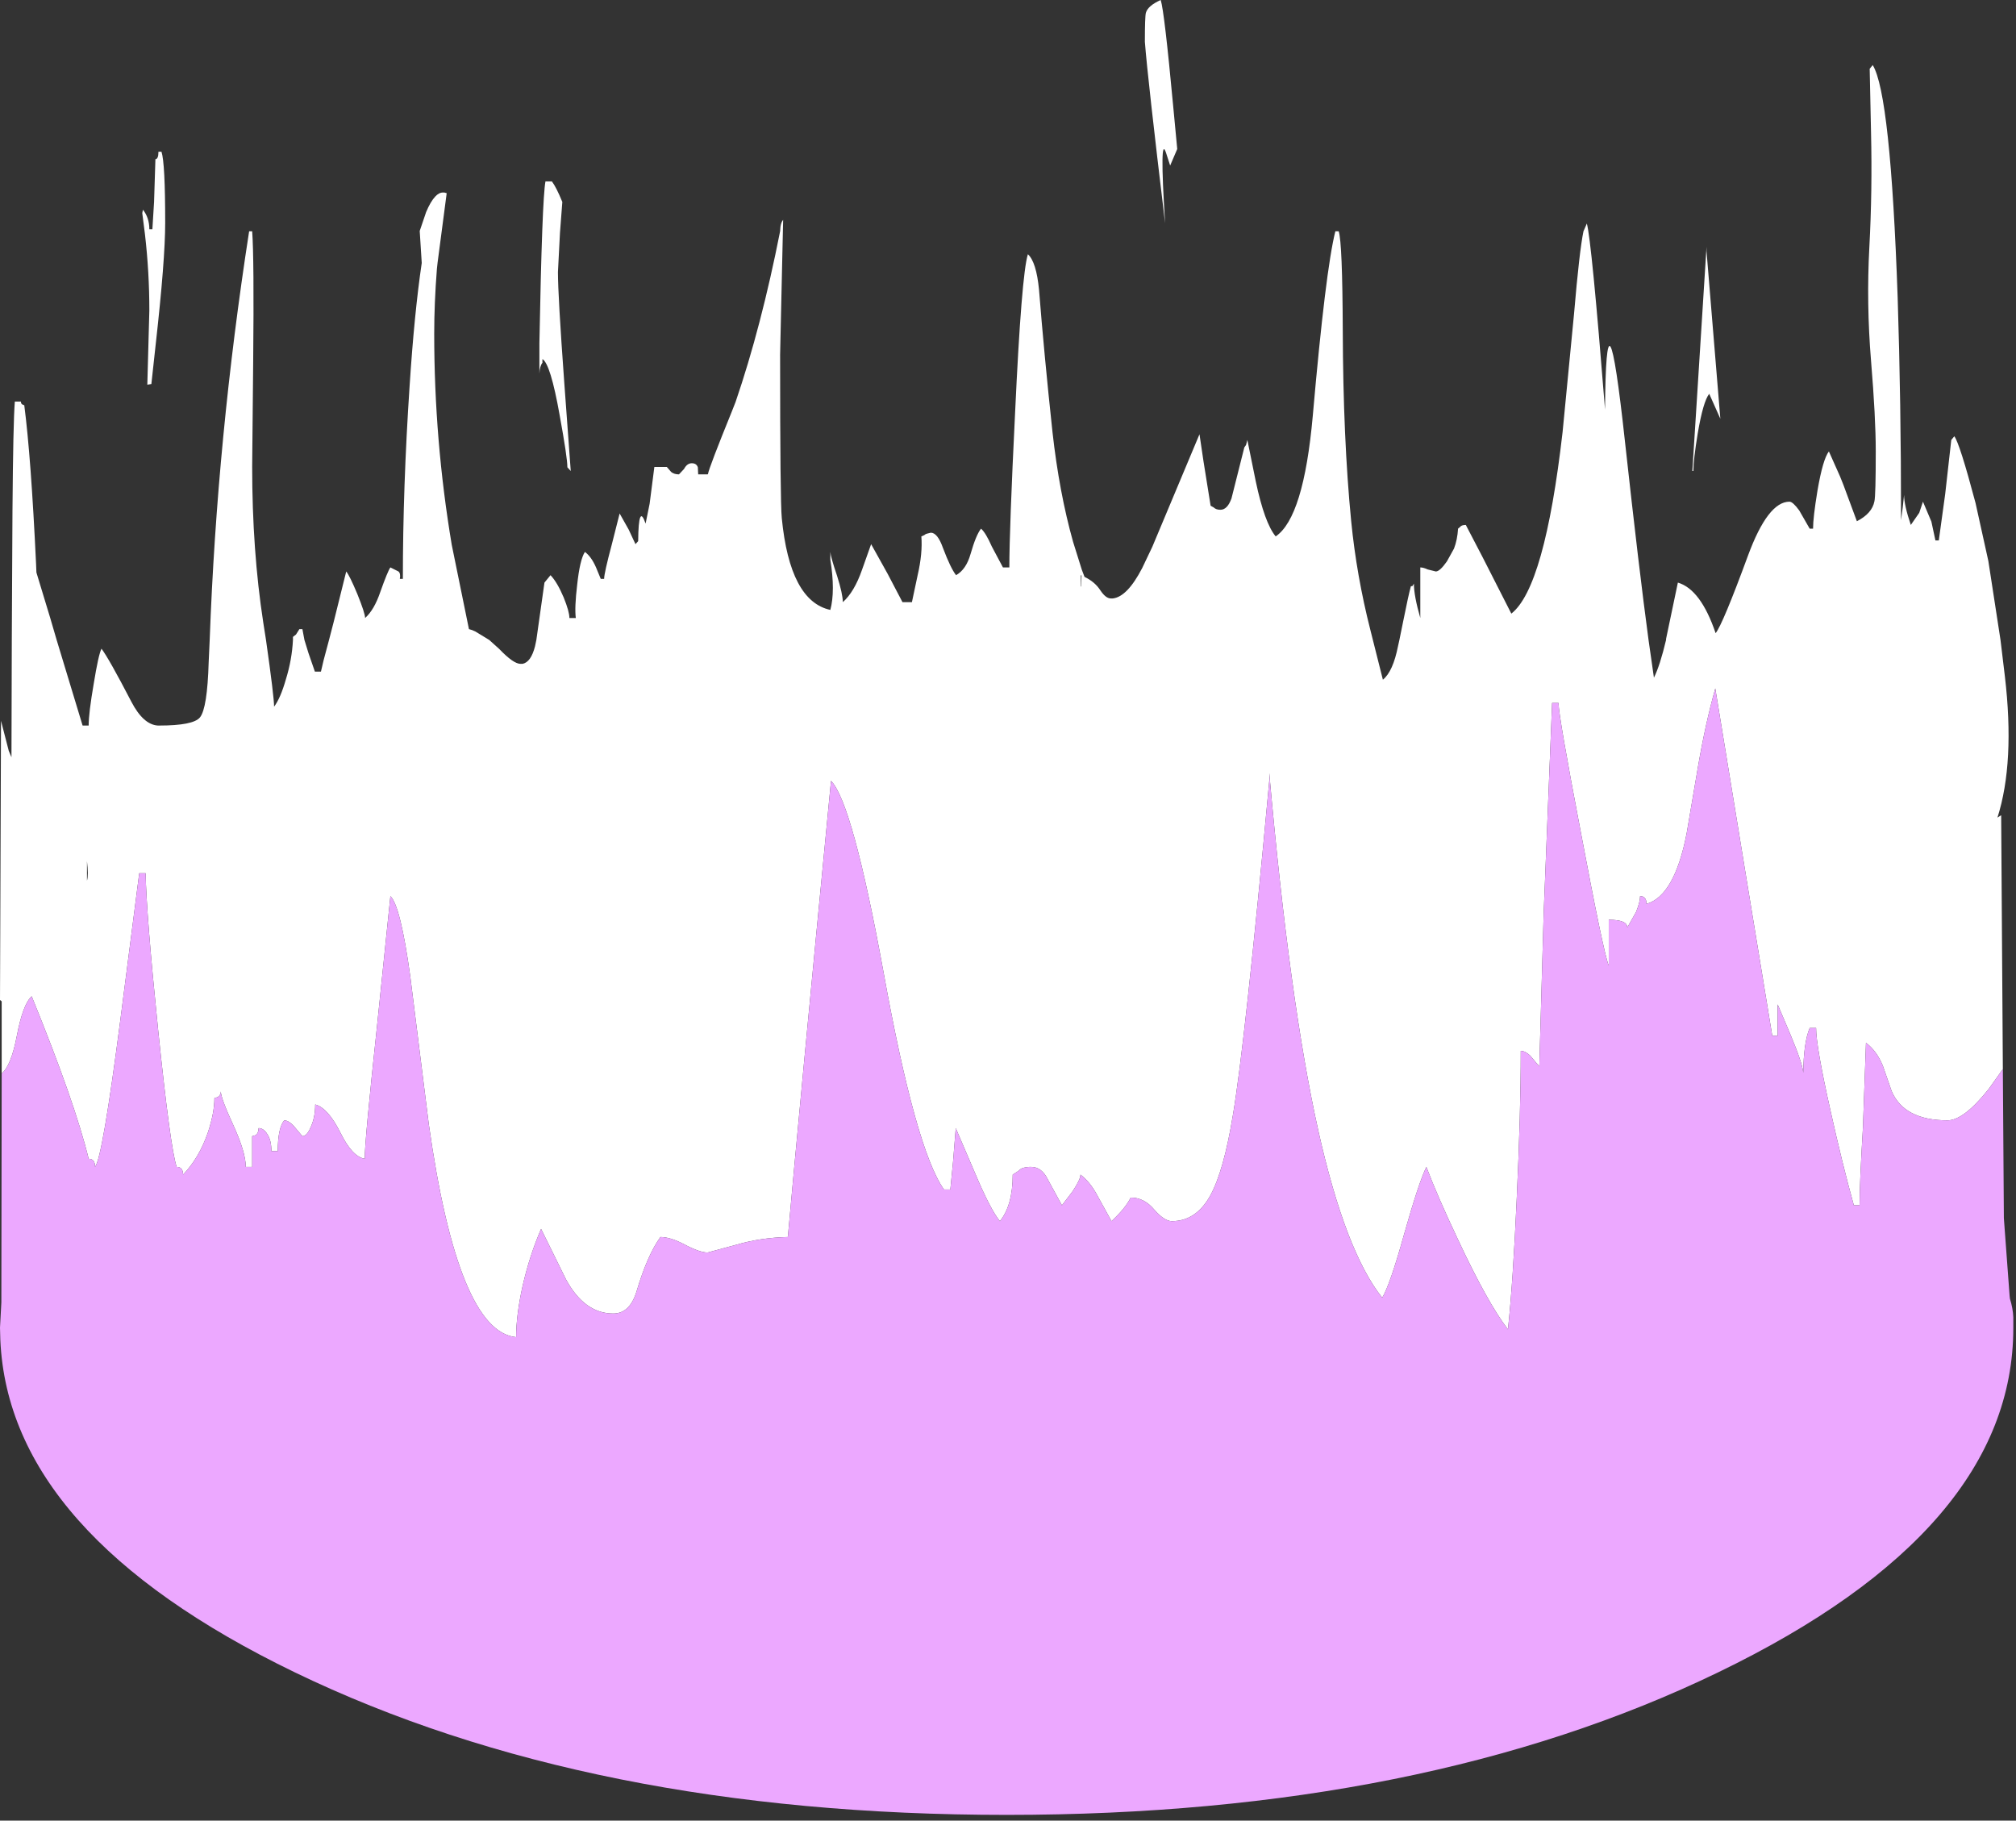 <?xml version="1.0" encoding="utf-8"?>
<svg version="1.1" id="Layer_1"
xmlns="http://www.w3.org/2000/svg"
xmlns:xlink="http://www.w3.org/1999/xlink"
xmlns:author="http://www.sothink.com"
width="299px" height="270px"
xml:space="preserve">
<rect width="100%" height="100%" fill="#333333" stroke="none"/>
<g id="2846" transform="matrix(1, 0, 0, 1, 0, 0)">
<path style="fill:#FFFFFF;fill-opacity:1" d="M253.1,37.25L255.15 62.1L253.5 58.4Q252.6 59.55 251.8 64.25Q251.15 68.2 251.15 69.85L251 69.85L253.1 36.6L253.1 37.25M294.95,161.5Q291.25 166.15 288.85 166.15Q282.4 166.15 280.55 161.8L279.25 158.05Q278.35 155.85 276.75 154.65L276.3 167.2Q275.8 175.5 275.8 178.75L274.95 178.75Q273.25 172.65 271.45 164.55Q269.35 155.15 269.35 152.45L268.4 152.45Q267.5 154.6 267.45 159.1Q267.35 157.75 265.6 153.55L263.65 148.95L263.65 153.6L262.85 153.6L258.8 128.95L254.4 102.1Q252.95 107.2 251.8 113.9L250.15 123.6Q248.35 132.85 244.2 134.05Q244.2 132.9 243.25 132.9Q243.25 133.75 242.65 135.25L241.35 137.55Q241.35 136.4 238.6 136.4L238.6 143.2Q237.8 141.2 234.5 123.65Q231.15 106.15 231.15 104.25L230.2 104.25L228.95 135.4L228.3 158.15L226.95 156.55Q226.2 155.85 225.55 155.85Q225.55 165.1 224.95 177.8Q224.4 190.1 223.65 197.15Q220.65 193.25 216.25 183.85Q213.15 177.3 211.55 173.05Q210.4 175.4 208.2 183.2Q206.15 190.55 205 192.45Q199.55 185.6 195.55 167.8Q191.25 148.55 188.25 114.65L188.25 115.8Q184.65 154.8 182.85 165.4Q181.5 173.65 179.5 177.3Q177.4 181.1 173.8 181.1Q172.7 181.1 171.2 179.4Q169.7 177.6 167.7 177.6Q166.9 179.2 164.85 181.1L162.7 177.2Q161.65 175.25 160.25 174.2Q160.25 174.9 159.1 176.65L157.5 178.75L155.4 174.9Q154.5 173.05 152.9 173.05Q151.55 173.05 151.05 173.65L150.2 174.2Q150.2 178.75 148.3 181.1Q146.9 179.4 144.6 173.95L141.75 167.3L141.35 172.3L140.95 176.4L140 176.4Q135.8 170.45 131.05 144.25Q126.45 119.05 123.25 115.8Q118.5 164.95 116.85 183.45Q112.75 183.55 109.2 184.6L104.95 185.75Q103.8 185.75 101.6 184.6Q99.45 183.45 97.95 183.45Q96 186.15 94.4 191.55Q93.4 194.8 90.95 194.8Q86.7 194.8 83.95 189.75L80.25 182.25Q78.55 186.15 77.5 190.75Q76.55 195.05 76.55 198.3Q67.95 197.5 63.6 166.75L60.85 144.8Q59.4 134.3 57.9 132.9L55.95 151.85Q54.05 169.55 54.1 171.85Q52.25 171.55 50.5 168Q48.65 164.3 46.75 163.8Q46.75 165.6 46.15 167Q45.55 168.5 44.85 168.5L43.5 166.9Q42.75 166.15 42.15 166.15Q41.2 167.3 41.2 170.7L40.25 170.7Q40.25 169.1 39.65 168.2Q39.1 167.3 38.35 167.3Q38.35 168.05 37.9 168.35L37.4 168.5L37.4 173.05L36.45 173.05Q36.45 170.9 34.6 166.85Q32.75 162.85 32.75 161.85Q32.75 162.4 32.3 162.7L31.8 162.85Q31.8 165 30.85 167.9Q29.55 171.7 27.15 174.2Q27.15 173.05 26.2 173.05Q25.25 170.2 23.45 152.7Q21.7 135.55 21.6 129.5L20.65 129.5L17.85 151.25Q15.2 171.7 14.1 173.05Q14.1 171.85 13.15 171.85Q11.1 163.45 4.7 147.75Q3.4 148.9 2.5 153.6Q1.65 158.05 0.25 159.2L0.25 148.5L0 148.3L0.15 106.9L1.3 111.35L1.7 112.3L1.75 94.9L1.85 75.75Q1.95 62.65 2.2 59.55L3.1 59.55Q3.1 59.9 3.35 60L3.6 60.1Q4.6 67.75 5.35 83.65L5.4 84.9L7.45 91.65L8.4 94.9L12.25 107.6L13.15 107.6Q13.15 105.75 13.9 101.4Q14.6 97.1 15.05 96.2Q16.15 97.65 19.5 104.1Q21.25 107.45 23.4 107.6L23.6 107.6Q28.65 107.6 29.65 106.4Q30.75 105.05 30.95 98.2L31.1 94.9Q32.2 64.9 36.95 34.3L37.4 34.3Q37.7 38.25 37.55 53.65L37.4 69.2Q37.4 81.65 39.05 92.35L39.45 94.9Q40.65 103.35 40.65 104.8Q41.6 103.55 42.4 100.75Q43.3 97.85 43.45 94.9L43.45 94.45L43.9 94.1L44.25 93.55L44.4 93.3L44.85 93.3L45.15 94.9L45.75 96.85L46.7 99.6L47.6 99.6L48 97.9L48.8 94.9L49.5 92.2L51.35 84.75Q51.85 85.35 53 88.1Q54.15 90.95 54.15 91.65Q55.5 90.45 56.4 87.8Q57.5 84.7 57.9 84.15L59.1 84.75Q59.45 85.05 59.3 85.85L59.75 85.85Q59.75 72.25 60.75 57.25Q61.45 46.45 62.55 39L62.25 34.25L63.2 31.45Q63.85 29.9 64.55 29.15Q65.1 28.55 65.7 28.55L65.9 28.55L66.25 28.65L64.9 38.95L64.8 39.85Q64.4 44.95 64.4 49.5Q64.4 65.3 67 80.8L69.55 93.3Q70 93.4 70.5 93.65L72.55 94.9L74.05 96.25Q76.15 98.45 77.2 98.45L77.5 98.45Q78.75 98.2 79.35 95.85L79.55 94.9L80.75 86.4L81.65 85.3Q82.65 86.35 83.6 88.6Q84.45 90.7 84.45 91.65L85.4 91.65Q85.2 90.1 85.6 86.75Q86 83 86.75 81.85Q87.7 82.55 88.4 84.15L89.1 85.85L89.6 85.85Q89.6 85 90.75 80.7L91.9 76.15L93.25 78.55L94.25 80.7L94.65 80.25Q94.7 74.55 95.75 77.65L96.35 74.7L97.05 69.25L98.9 69.25L99.55 70Q100 70.35 100.7 70.35L101.45 69.55Q101.9 68.7 102.6 68.7Q103.3 68.7 103.5 69.3L103.55 70.35L104.95 70.35L105 70.3Q105.2 69.25 108.55 61L109.1 59.6Q112.9 48.5 115.7 34.3L115.75 33.65Q115.85 32.95 116.15 32.6L115.7 52.6Q115.7 74.4 115.95 76.85Q117.15 89.15 123.15 90.45Q123.9 87.65 123.15 83L123.15 81.85Q123.2 82.6 124.15 85.4Q125 88.1 125 89.3Q126.7 87.8 127.85 84.5L129.2 80.7L131.65 85.1L133.85 89.3L135.25 89.3L136.1 85.3Q136.85 82.05 136.65 79.55L137.1 79.35Q137.25 79.2 137.45 79.15L138.05 79Q139.05 79 139.85 81.25Q141 84.3 141.8 85.3Q143.3 84.45 143.95 82.15Q144.75 79.35 145.5 78.4Q146.2 79 147.1 81.05L148.75 84.15L149.7 84.15Q149.7 78.55 150.55 61.25Q151.5 40.75 152.45 37.7Q153.7 38.85 154.1 42.95Q154.85 52.45 156.1 64.1Q157.1 73.05 159.15 80.35L160.45 84.5L160.85 85.55Q162.4 86.3 163.2 87.55Q164 88.75 164.75 88.75L165.05 88.75Q167.2 88.5 169.4 84.25L170.9 81.1L177.9 64.4L178.5 68.45L179.35 73.75L179.55 75L180 75.25Q180.35 75.6 181 75.6Q182.05 75.6 182.65 73.9L184.55 66.35L184.8 66L185 65.25L186.25 71.4Q187.55 77.55 189.2 79.55Q193.35 76.75 194.7 61.7Q196.6 40.05 198.05 34.3L198.55 34.3Q199.1 36 199.15 48.95Q199.2 65.05 200.4 77.3Q201.2 85.4 203.25 93.45L205.1 100.8Q206.6 99.6 207.35 95.8L207.55 94.9L208.1 92.2Q208.9 88.2 209.25 86.95L209.5 86.9L209.7 86.55Q209.7 88.35 210.65 91.65L210.65 84.15Q211.1 84.15 211.75 84.45L212.95 84.75Q213.55 84.75 214.6 83.25L215.65 81.35Q216.15 80.05 216.25 78.4L216.55 78.15Q216.75 77.85 217.4 77.85L219.9 82.65L224.15 91Q229.1 87.15 231.75 64.1L233.45 46.55Q234.25 37.15 234.85 34.3L235.35 33.15Q236.05 35.65 238.05 60.75Q238.2 39.75 241 65.45Q243.1 84.55 244.5 94.9L245.3 100.5Q246.2 98.7 247.1 94.9L247.1 94.75L248.85 86.4Q252.25 87.4 254.45 93.9Q255.5 92.6 259.25 82.4Q262.2 74.4 265.4 74.4Q265.9 74.4 266.85 75.7L268.4 78.4L268.9 78.4Q268.9 76.75 269.55 72.8Q270.35 68.1 271.25 66.95L272.9 70.65L273.4 71.9L275.4 77.3Q277.65 76.15 278 74.35Q278.2 73.5 278.2 66.9Q278.2 61.95 277.5 53.5Q276.8 45 277.25 36.65Q277.7 28.3 277.5 19.7L277.3 10.2L277.75 9.65Q280.4 13.95 281.45 44.15Q281.95 59.55 281.95 76.7L281.95 77.15L282.2 75.25L282.4 73.4Q282.4 74.9 283.4 77.85L284.65 76.05L285.2 74.4L286.45 77.35L287.05 80.15L287.55 80.15L288.5 73.25L289.4 65.25L289.85 64.7Q290.65 65.75 293 74.6L294.9 83.2L296.7 94.9L297.35 100.3Q298.85 113.05 296.25 121.25L296.8 120.9L297.05 158.55L294.95 161.5M169.95,1.9Q170.25 0.85 172.15 0Q172.7 1.75 174 15.75L174.6 22.1L173.55 24.55L172.95 22.7Q171.95 19.6 172.8 33.1Q170.2 11.5 169.8 6.2Q169.8 2.45 169.95 1.9M82.75,40.35Q82.75 43.85 83.7 56.9L84.65 69.85L84.15 69.3Q84.15 67.85 83 61.55Q81.65 53.95 80.45 53.25L80.45 53.8Q80.05 54.3 80 55.4L80 50.9Q80.4 29.5 80.9 26.9L81.85 26.9Q82.5 27.75 83.4 29.95L83.05 34.55L82.75 40.35M160.3,85.3L160.3 86.95L160.35 87L160.4 85.35L160.3 85.3M23.95,22.5Q24.5 24.15 24.5 33.05Q24.5 38.5 23.1 51L22.45 56.95L21.85 57.05L22.15 46.05Q22.15 40.35 21.5 34.75L21.1 31.6L21.2 31.1Q22.15 32.3 22.15 34L22.6 34L22.85 29.95L23.05 23.6Q23.5 23.6 23.5 22.5L23.95 22.5M12.9,127.7L12.9 129.45L12.9 130.6Q13.15 129.8 12.9 127.7" />
<path style="fill:#ECA8FF;fill-opacity:1" d="M297.05,158.55L297.2 180.65L298.05 192.15L298.1 192.6Q298.55 194.05 298.6 195.35L298.6 196.95Q298.6 226.85 254.85 248Q211.15 269.15 149.3 269.15Q87.45 269.15 43.7 248Q1.35 227.5 0.05 198.75L0 196.9L0.2 193.15L0.25 159.2Q1.65 158.05 2.5 153.6Q3.4 148.9 4.7 147.75Q11.1 163.45 13.15 171.85Q14.1 171.85 14.1 173.05Q15.2 171.7 17.85 151.25L20.65 129.5L21.6 129.5Q21.7 135.55 23.45 152.7Q25.25 170.2 26.2 173.05Q27.15 173.05 27.15 174.2Q29.55 171.7 30.85 167.9Q31.8 165 31.8 162.85L32.3 162.7Q32.75 162.4 32.75 161.85Q32.75 162.85 34.6 166.85Q36.45 170.9 36.45 173.05L37.4 173.05L37.4 168.5L37.9 168.35Q38.35 168.05 38.35 167.3Q39.1 167.3 39.65 168.2Q40.25 169.1 40.25 170.7L41.2 170.7Q41.2 167.3 42.15 166.15Q42.75 166.15 43.5 166.9L44.85 168.5Q45.55 168.5 46.15 167Q46.75 165.6 46.75 163.8Q48.65 164.3 50.5 168Q52.25 171.55 54.1 171.85Q54.05 169.55 55.95 151.85L57.9 132.9Q59.4 134.3 60.85 144.8L63.6 166.75Q67.95 197.5 76.55 198.3Q76.55 195.05 77.5 190.75Q78.55 186.15 80.25 182.25L83.95 189.75Q86.7 194.8 90.95 194.8Q93.4 194.8 94.4 191.55Q96 186.15 97.95 183.45Q99.45 183.45 101.6 184.6Q103.8 185.75 104.95 185.75L109.2 184.6Q112.75 183.55 116.85 183.45Q118.5 164.95 123.25 115.8Q126.45 119.05 131.05 144.25Q135.8 170.45 140 176.4L140.95 176.4L141.35 172.3L141.75 167.3L144.6 173.95Q146.9 179.4 148.3 181.1Q150.2 178.75 150.2 174.2L151.05 173.65Q151.55 173.05 152.9 173.05Q154.5 173.05 155.4 174.9L157.5 178.75L159.1 176.65Q160.25 174.9 160.25 174.2Q161.65 175.25 162.7 177.2L164.85 181.1Q166.9 179.2 167.7 177.6Q169.7 177.6 171.2 179.4Q172.7 181.1 173.8 181.1Q177.4 181.1 179.5 177.3Q181.5 173.65 182.85 165.4Q184.65 154.8 188.25 115.8L188.25 114.65Q191.25 148.55 195.55 167.8Q199.55 185.6 205 192.45Q206.15 190.55 208.2 183.2Q210.4 175.4 211.55 173.05Q213.15 177.3 216.25 183.85Q220.65 193.25 223.65 197.15Q224.4 190.1 224.95 177.8Q225.55 165.1 225.55 155.85Q226.2 155.85 226.95 156.55L228.3 158.15L228.95 135.4L230.2 104.25L231.15 104.25Q231.15 106.15 234.5 123.65Q237.8 141.2 238.6 143.2L238.6 136.4Q241.35 136.4 241.35 137.55L242.65 135.25Q243.25 133.75 243.25 132.9Q244.2 132.9 244.2 134.05Q248.35 132.85 250.15 123.6L251.8 113.9Q252.95 107.2 254.4 102.1L258.8 128.95L262.85 153.6L263.65 153.6L263.65 148.95L265.6 153.55Q267.35 157.75 267.45 159.1Q267.5 154.6 268.4 152.45L269.35 152.45Q269.35 155.15 271.45 164.55Q273.25 172.65 274.95 178.75L275.8 178.75Q275.8 175.5 276.3 167.2L276.75 154.65Q278.35 155.85 279.25 158.05L280.55 161.8Q282.4 166.15 288.85 166.15Q291.25 166.15 294.95 161.5L297.05 158.55" />
</g>
</svg>
